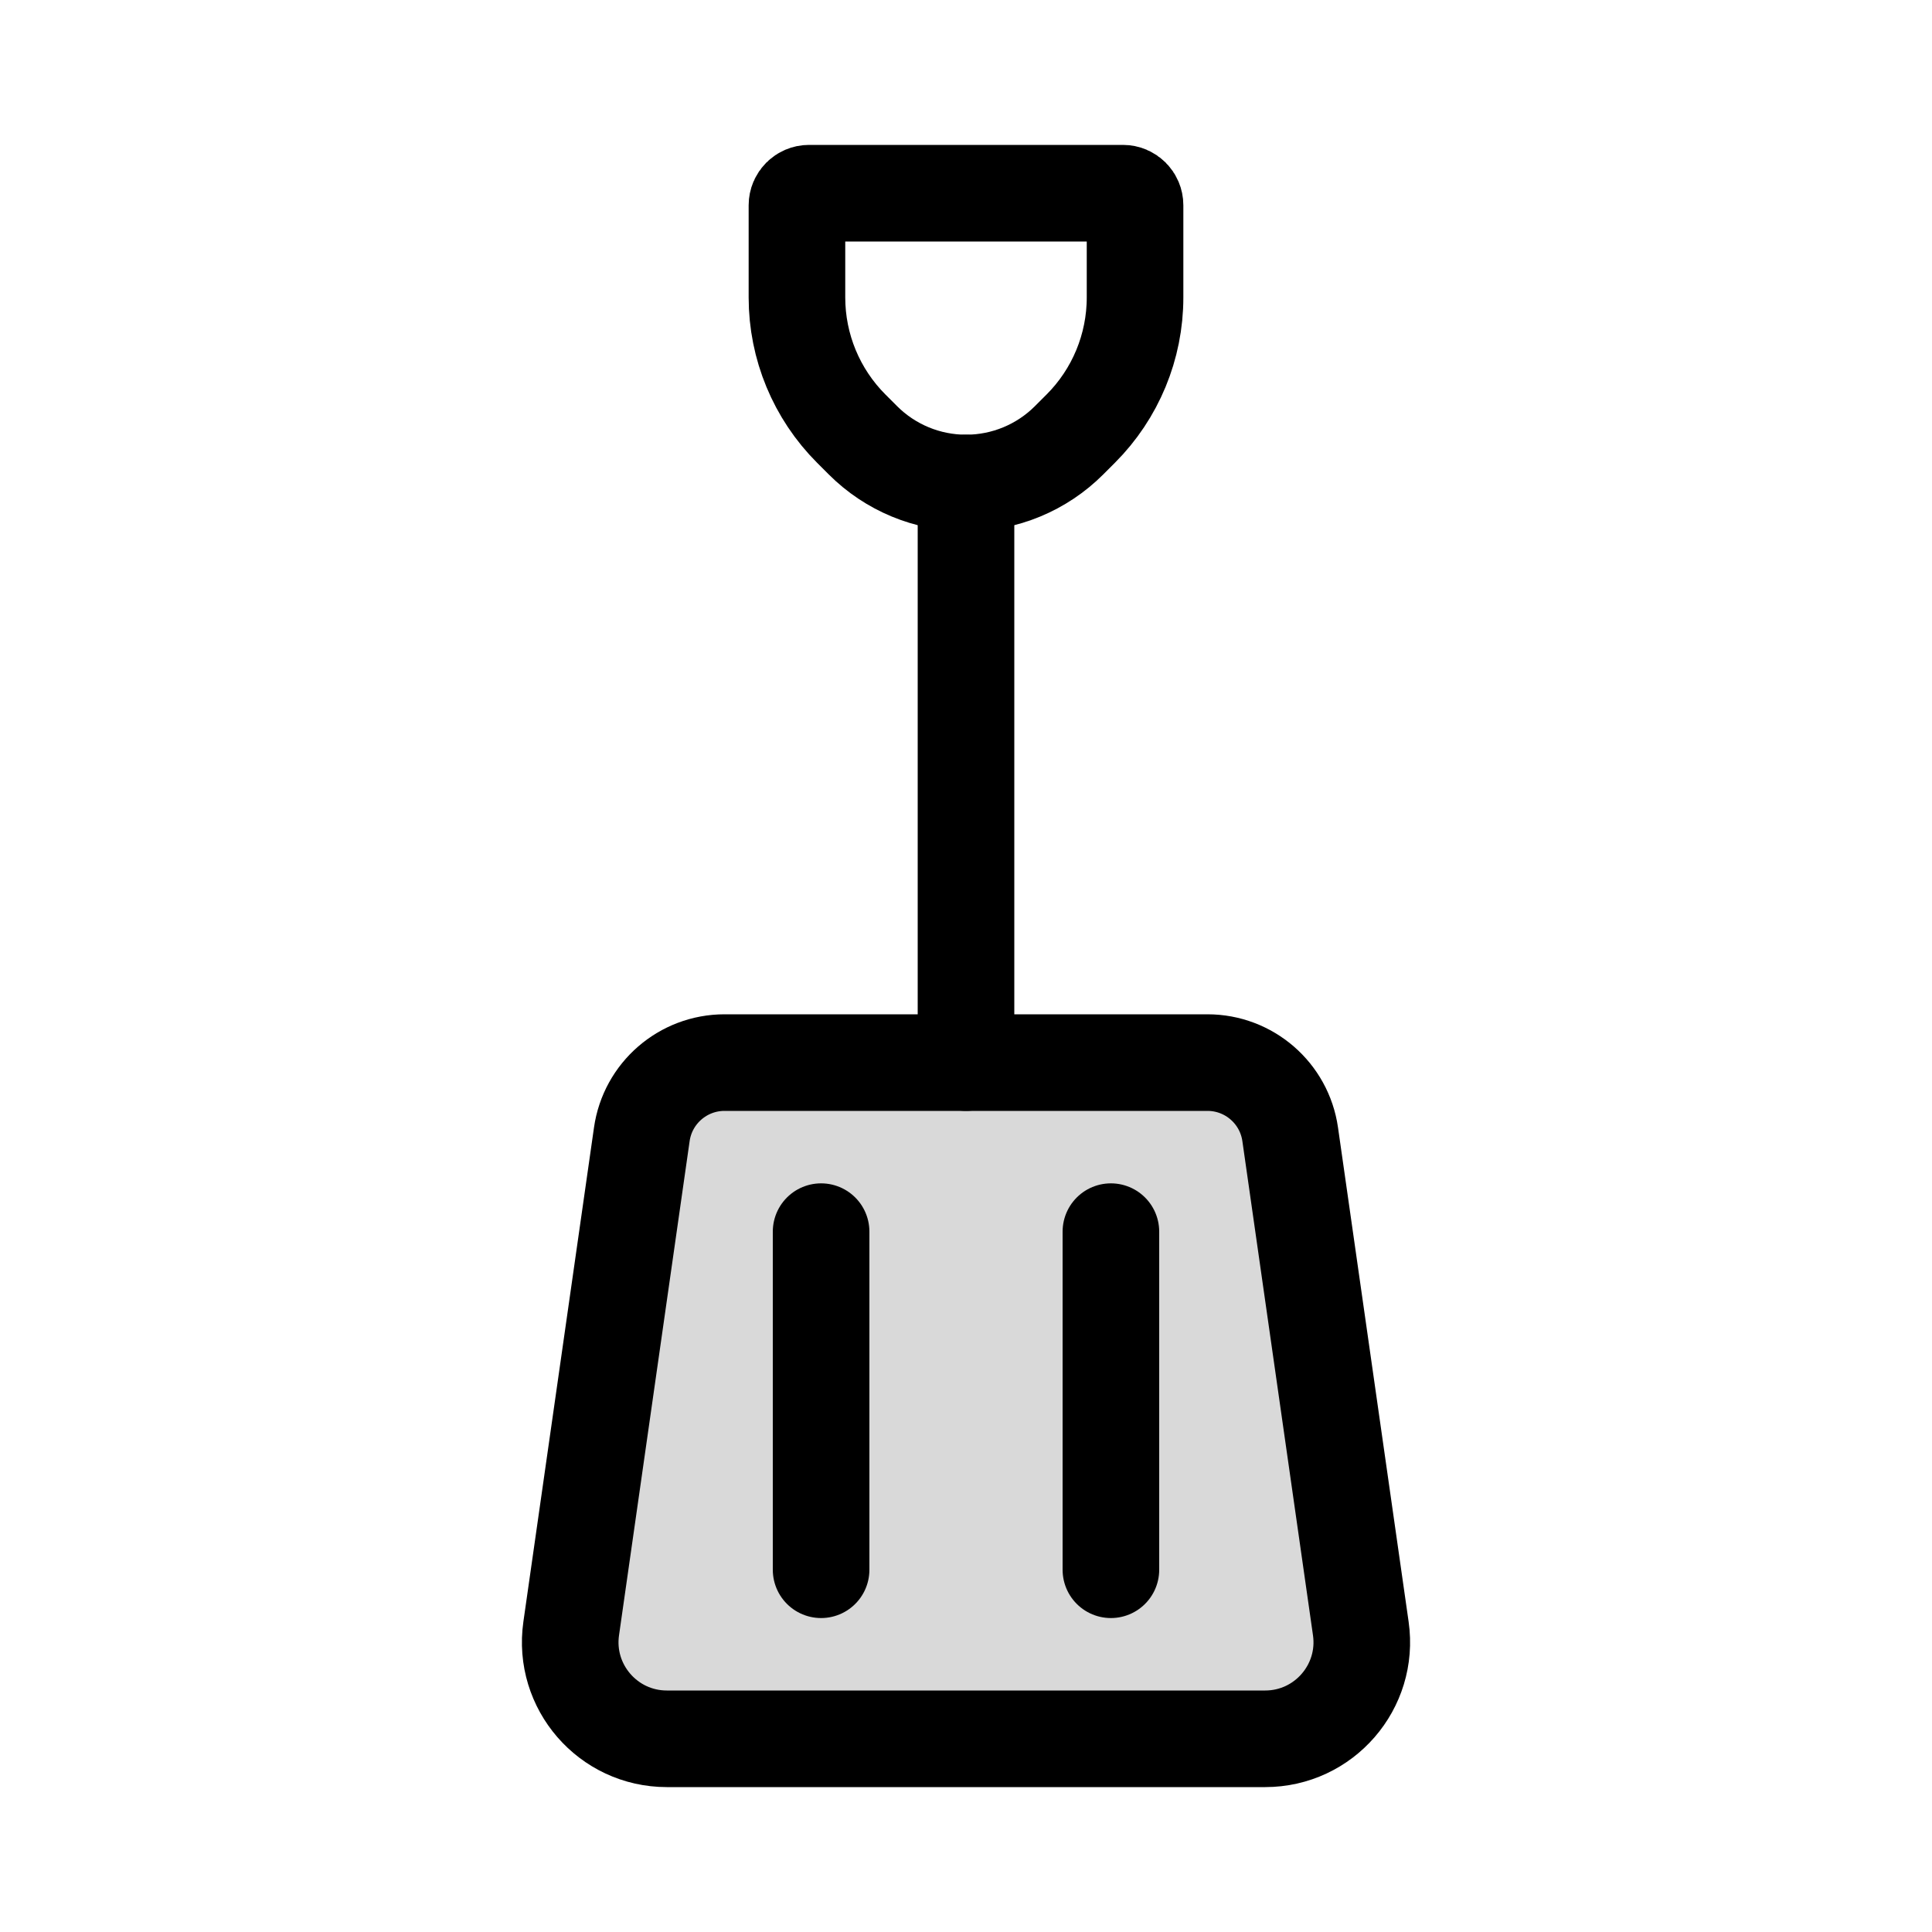 <svg viewBox="0 0 80 80" fill="none">
  <path d="M50 44C51.721 44 53.181 45.266 53.424 46.97L56.348 67.434C56.692 69.844 54.822 72 52.388 72H48L40 72L32 72L27.612 72C25.178 72 23.308 69.844 23.652 67.434L26.576 46.97C26.819 45.266 28.279 44 30 44L40 44L50 44Z" fill="currentColor" fill-opacity="0.15" stroke="currentColor" stroke-width="4" stroke-linecap="round" stroke-linejoin="round" />
  <path d="M34 51V65" stroke="currentColor" stroke-width="4" stroke-linecap="round" stroke-linejoin="round" />
  <path d="M46 51V65" stroke="currentColor" stroke-width="4" stroke-linecap="round" stroke-linejoin="round" />
  <path d="M40 20V44" stroke="currentColor" stroke-width="4" stroke-linecap="round" stroke-linejoin="round" />
  <path d="M46.5 8C46.776 8 47 8.224 47 8.5V8.5V12.318C47 14.355 46.191 16.309 44.75 17.75L44.268 18.232C43.136 19.364 41.601 20 40 20V20C38.399 20 36.864 19.364 35.732 18.232L35.25 17.75C33.809 16.309 33 14.355 33 12.318L33 8.5V8.5C33 8.224 33.224 8 33.5 8L46.5 8Z" stroke="currentColor" stroke-width="4" stroke-linecap="round" stroke-linejoin="round" />
</svg>